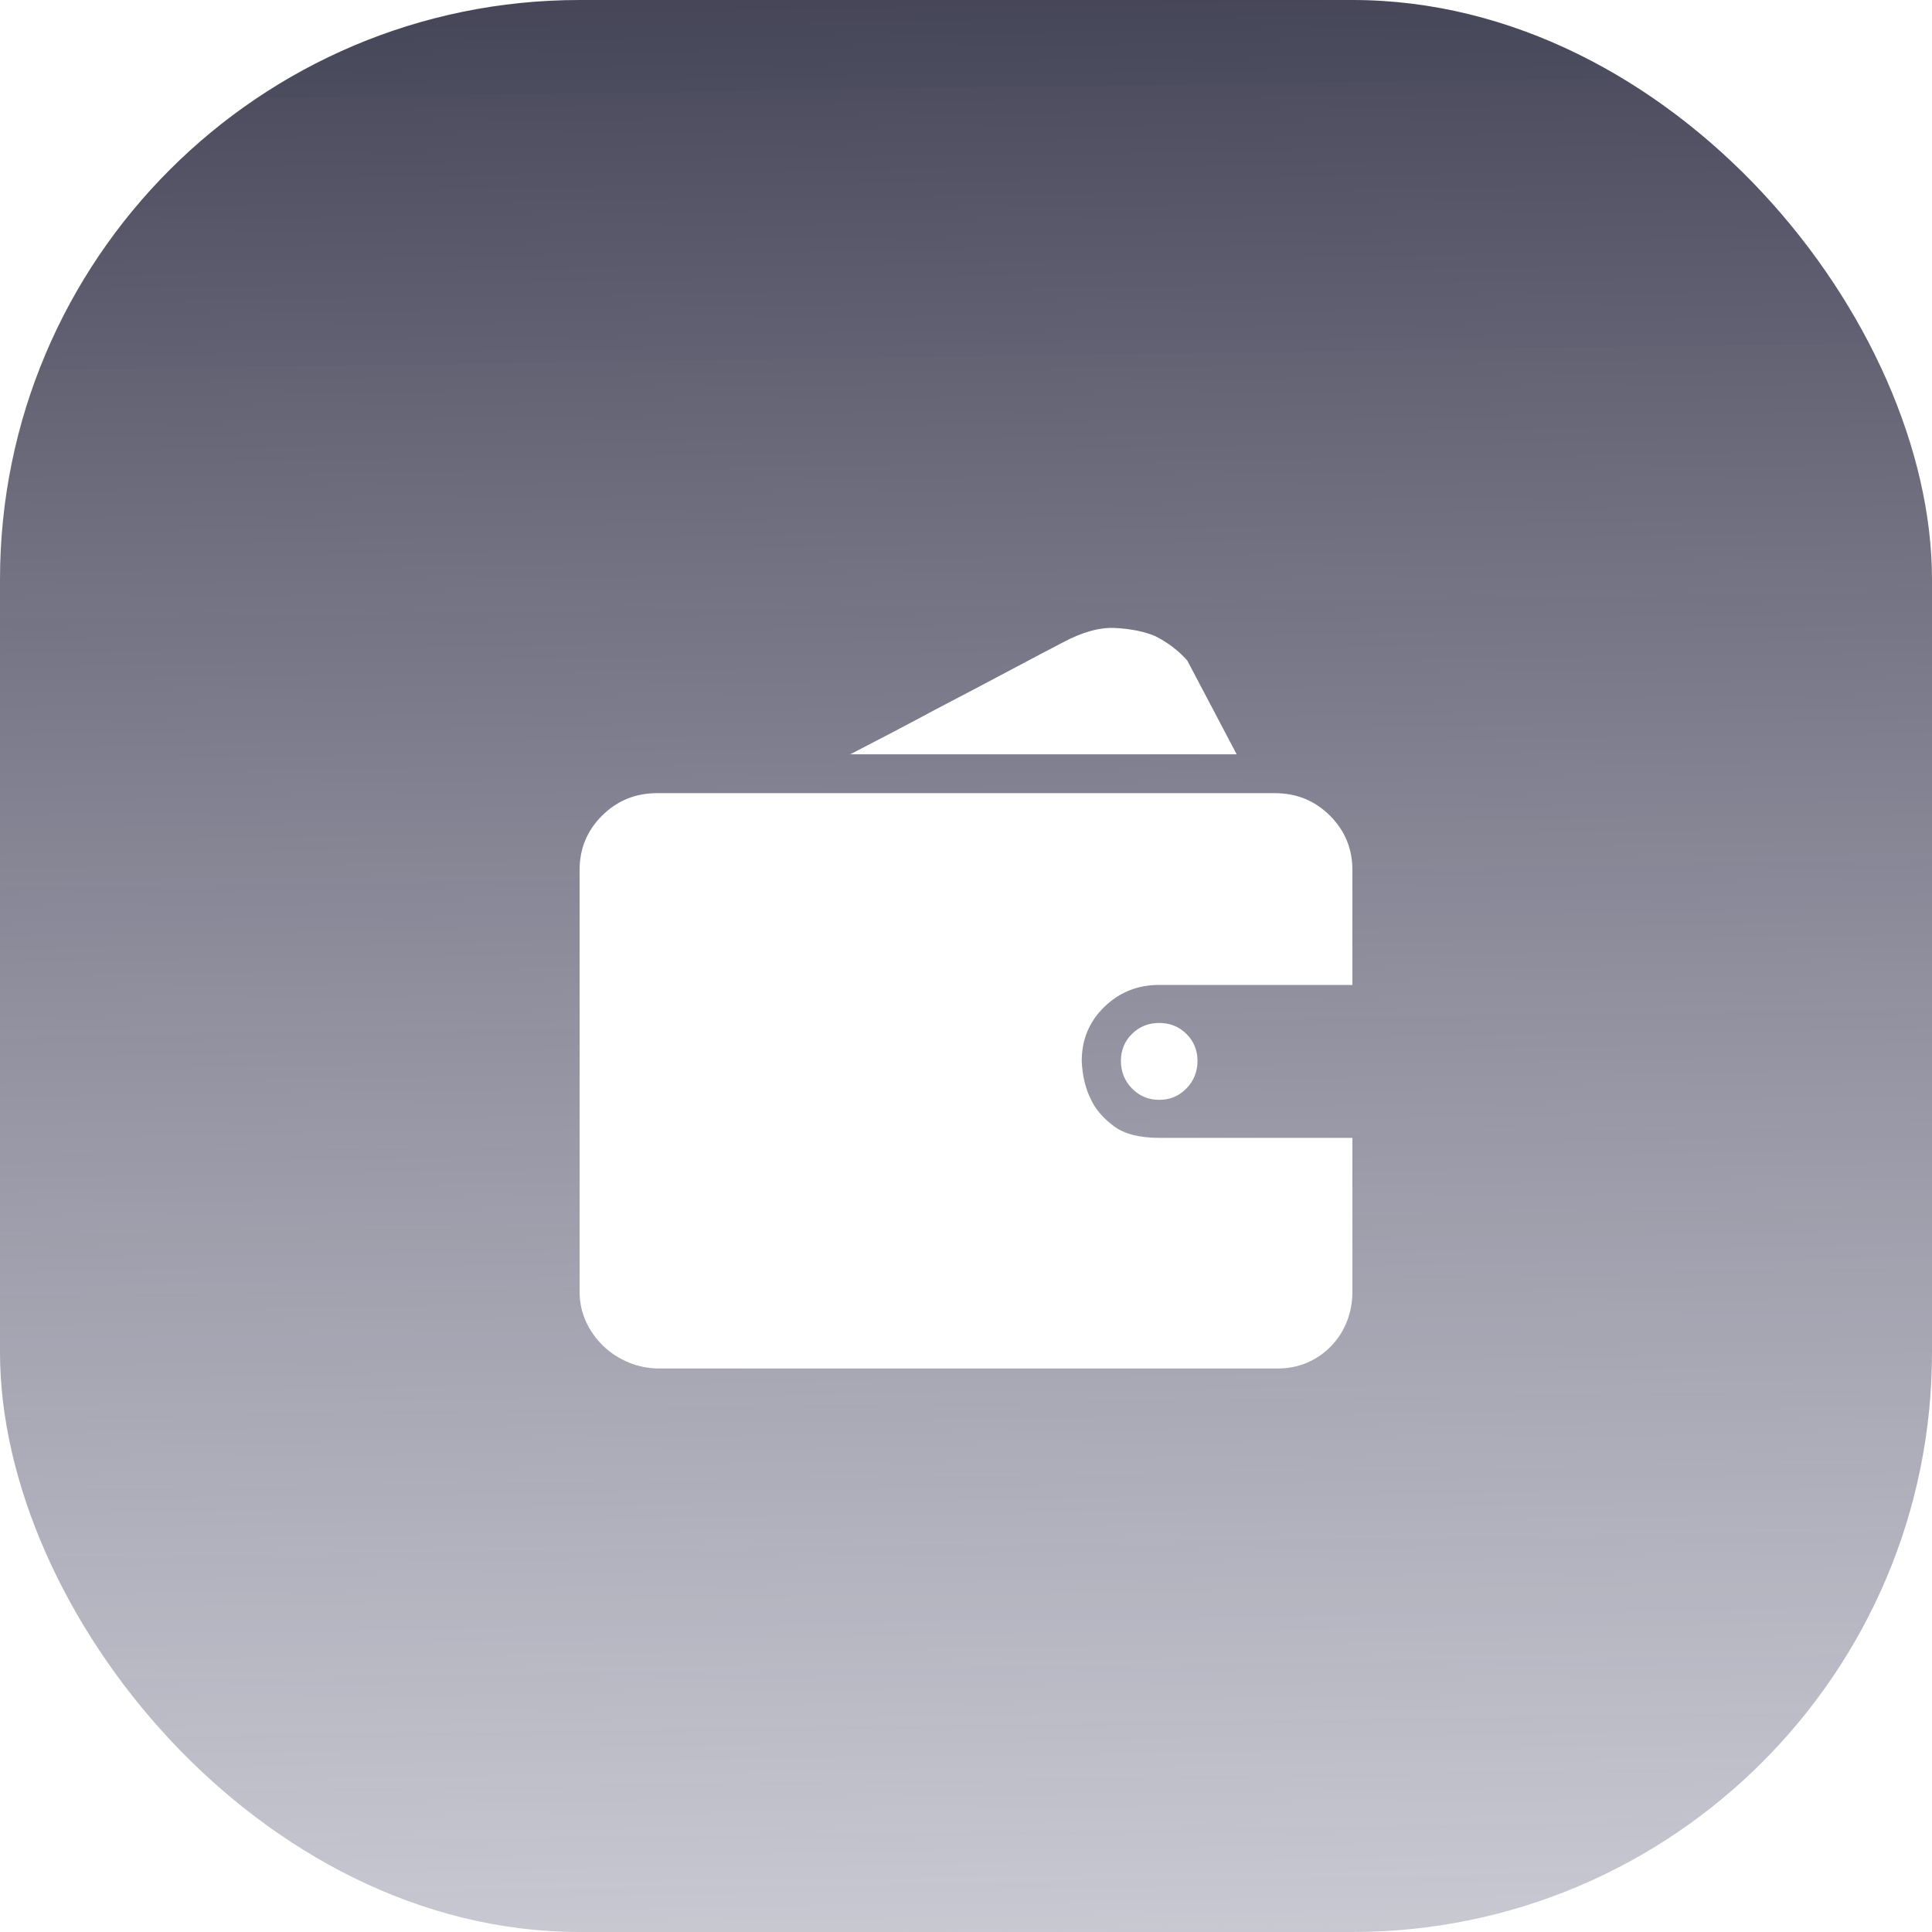 <?xml version="1.0" encoding="UTF-8"?>
<svg width="120px" height="120px" viewBox="0 0 120 120" version="1.1" xmlns="http://www.w3.org/2000/svg" xmlns:xlink="http://www.w3.org/1999/xlink">
    <title>编组 9</title>
    <defs>
        <linearGradient x1="50%" y1="0%" x2="51.462%" y2="100%" id="linearGradient-1">
            <stop stop-color="#36364A" stop-opacity="0.924" offset="0%"></stop>
            <stop stop-color="#666681" stop-opacity="0.356" offset="100%"></stop>
        </linearGradient>
        <filter x="-14.6%" y="-10.9%" width="129.2%" height="130.4%" filterUnits="objectBoundingBox" id="filter-2">
            <feOffset dx="0" dy="2" in="SourceAlpha" result="shadowOffsetOuter1"></feOffset>
            <feGaussianBlur stdDeviation="2" in="shadowOffsetOuter1" result="shadowBlurOuter1"></feGaussianBlur>
            <feColorMatrix values="0 0 0 0 0   0 0 0 0 0   0 0 0 0 0  0 0 0 0.5 0" type="matrix" in="shadowBlurOuter1" result="shadowMatrixOuter1"></feColorMatrix>
            <feMerge>
                <feMergeNode in="shadowMatrixOuter1"></feMergeNode>
                <feMergeNode in="SourceGraphic"></feMergeNode>
            </feMerge>
        </filter>
    </defs>
    <g id="页面-1" stroke="none" stroke-width="1" fill="none" fill-rule="evenodd">
        <g id="首页-卡片列表--U卡" transform="translate(-550, -784)">
            <g id="编组-10" transform="translate(32, 760)">
                <g id="编组-9" transform="translate(518, 24)">
                    <rect id="矩形" fill="url(#linearGradient-1)" x="0" y="0" width="120" height="120" rx="36"></rect>
                    <g id="编组" filter="url(#filter-2)" transform="translate(36, 37)" fill="#FFFFFF" fill-rule="nonzero">
                        <path d="M48,41.225 C48,41.889 47.885,42.51 47.656,43.088 C47.427,43.665 47.101,44.172 46.678,44.609 C46.256,45.047 45.762,45.388 45.198,45.633 C44.634,45.878 44.018,46 43.348,46 L4.969,46 C4.3,46 3.665,45.878 3.066,45.633 C2.467,45.388 1.938,45.047 1.48,44.609 C1.022,44.172 0.661,43.665 0.396,43.088 C0.132,42.51 0,41.889 0,41.225 L0,15.04 C0,13.71 0.467,12.582 1.401,11.655 C2.335,10.728 3.471,10.265 4.811,10.265 L43.189,10.265 C44.529,10.265 45.665,10.728 46.599,11.655 C47.533,12.582 48,13.71 48,15.04 L48,22.176 L36,22.176 C34.661,22.176 33.524,22.631 32.59,23.541 C31.656,24.45 31.189,25.57 31.189,26.899 C31.225,27.809 31.419,28.613 31.771,29.313 C32.053,29.908 32.52,30.45 33.172,30.94 C33.824,31.429 34.767,31.674 36,31.674 L48,31.674 L48,41.225 L48,41.225 Z M40.811,7.851 L16.811,7.851 C18.714,6.871 20.511,5.927 22.203,5.017 C23.683,4.247 25.145,3.478 26.59,2.708 C28.035,1.939 29.163,1.344 29.974,0.924 C31.207,0.259 32.308,-0.047 33.278,0.006 C34.247,0.058 35.066,0.224 35.736,0.504 C36.511,0.889 37.181,1.396 37.744,2.026 L40.811,7.851 Z M33.621,26.899 C33.621,26.234 33.85,25.675 34.308,25.22 C34.767,24.765 35.33,24.538 36,24.538 C36.67,24.538 37.233,24.765 37.692,25.22 C38.15,25.675 38.379,26.234 38.379,26.899 C38.379,27.564 38.15,28.132 37.692,28.605 C37.233,29.077 36.67,29.313 36,29.313 C35.33,29.313 34.767,29.077 34.308,28.605 C33.85,28.132 33.621,27.564 33.621,26.899 Z" id="形状"></path>
                    </g>
                </g>
            </g>
        </g>
    </g>
</svg>